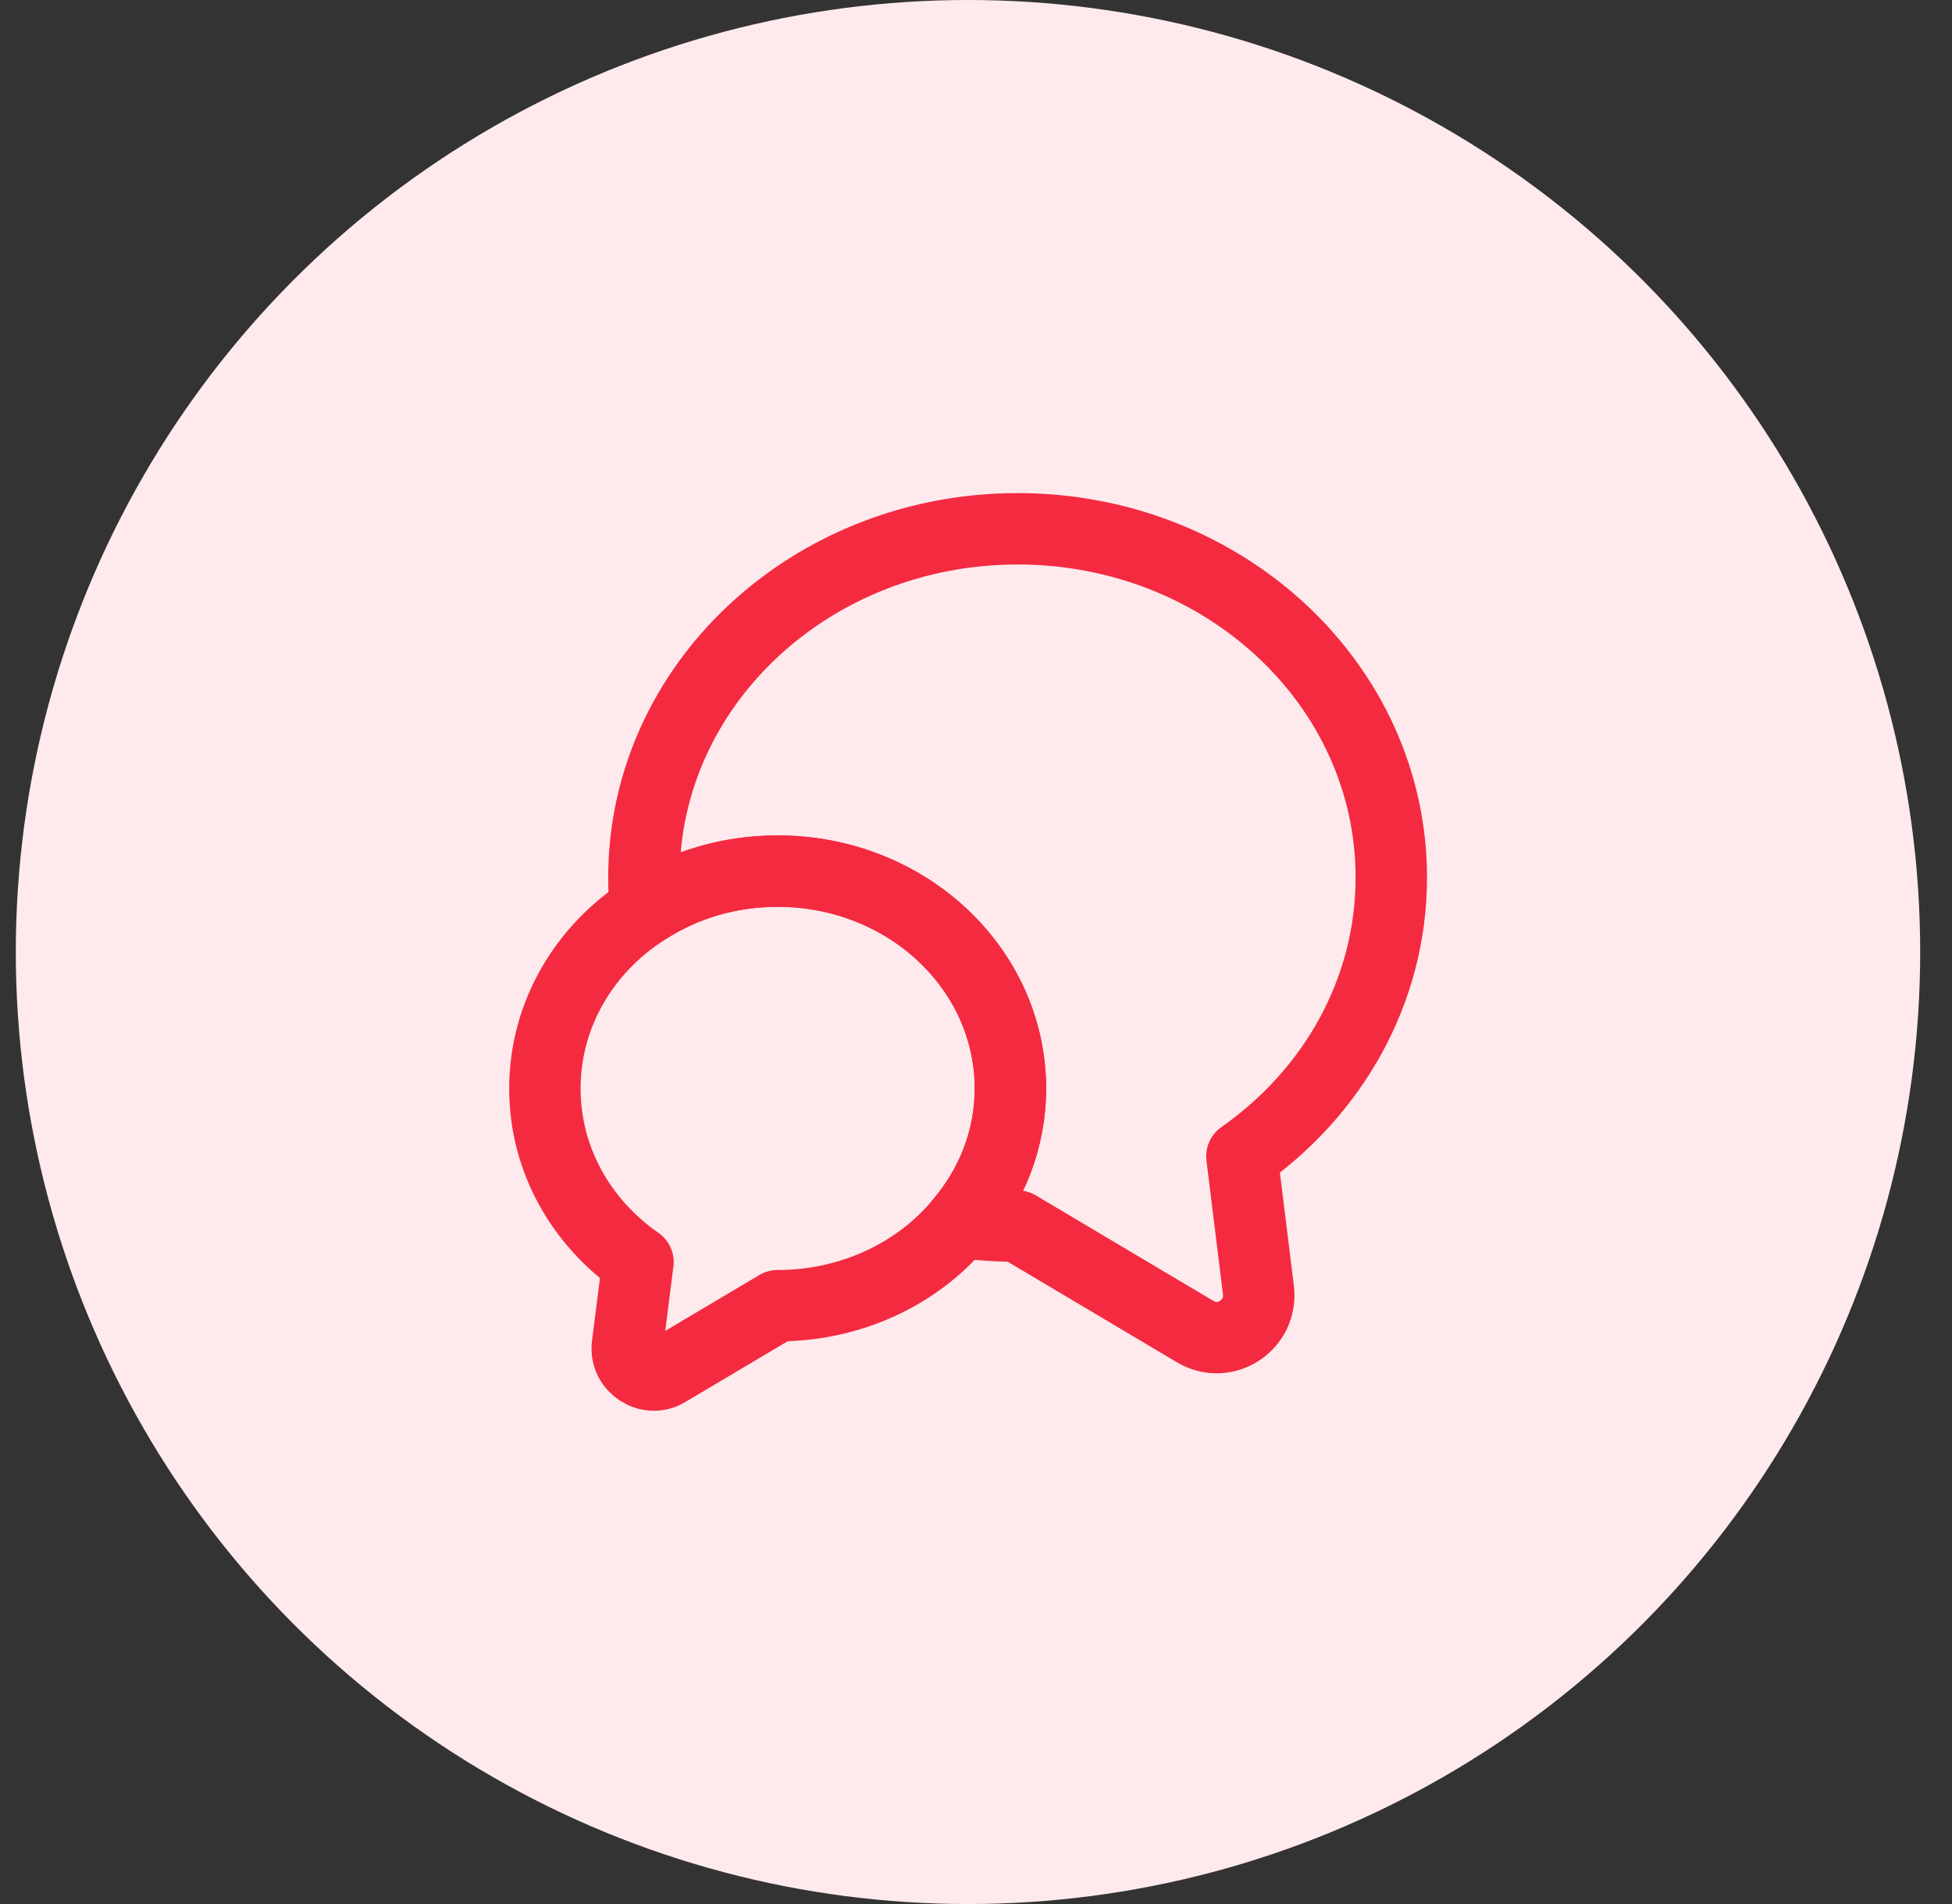 <svg width="41" height="40" viewBox="0 0 41 40" fill="none" xmlns="http://www.w3.org/2000/svg">
<rect x="0" y="0" width="41" height="40" fill="#333333" stroke="none"/>
<circle cx="20.332" cy="20" r="20" fill="#FEEAEC"/>
<path d="M26.085 24.292L26.432 27.101C26.521 27.838 25.73 28.354 25.099 27.972L21.374 25.758C20.965 25.758 20.565 25.732 20.174 25.678C20.832 24.905 21.223 23.927 21.223 22.869C21.223 20.345 19.037 18.3 16.334 18.3C15.303 18.3 14.352 18.594 13.561 19.109C13.534 18.887 13.525 18.665 13.525 18.434C13.525 14.389 17.037 11.109 21.374 11.109C25.712 11.109 29.223 14.389 29.223 18.434C29.223 20.834 27.988 22.958 26.085 24.292Z" stroke="#F42A41" stroke-width="1.5" stroke-linecap="round" stroke-linejoin="round"/>
<path d="M21.223 22.87C21.223 23.927 20.831 24.905 20.174 25.678C19.294 26.745 17.898 27.43 16.334 27.43L14.014 28.807C13.623 29.047 13.125 28.718 13.178 28.265L13.4 26.514C12.209 25.687 11.445 24.363 11.445 22.87C11.445 21.305 12.28 19.927 13.56 19.11C14.351 18.594 15.303 18.301 16.334 18.301C19.036 18.301 21.223 20.345 21.223 22.87Z" stroke="#F42A41" stroke-width="1.5" stroke-linecap="round" stroke-linejoin="round"/>
</svg>
